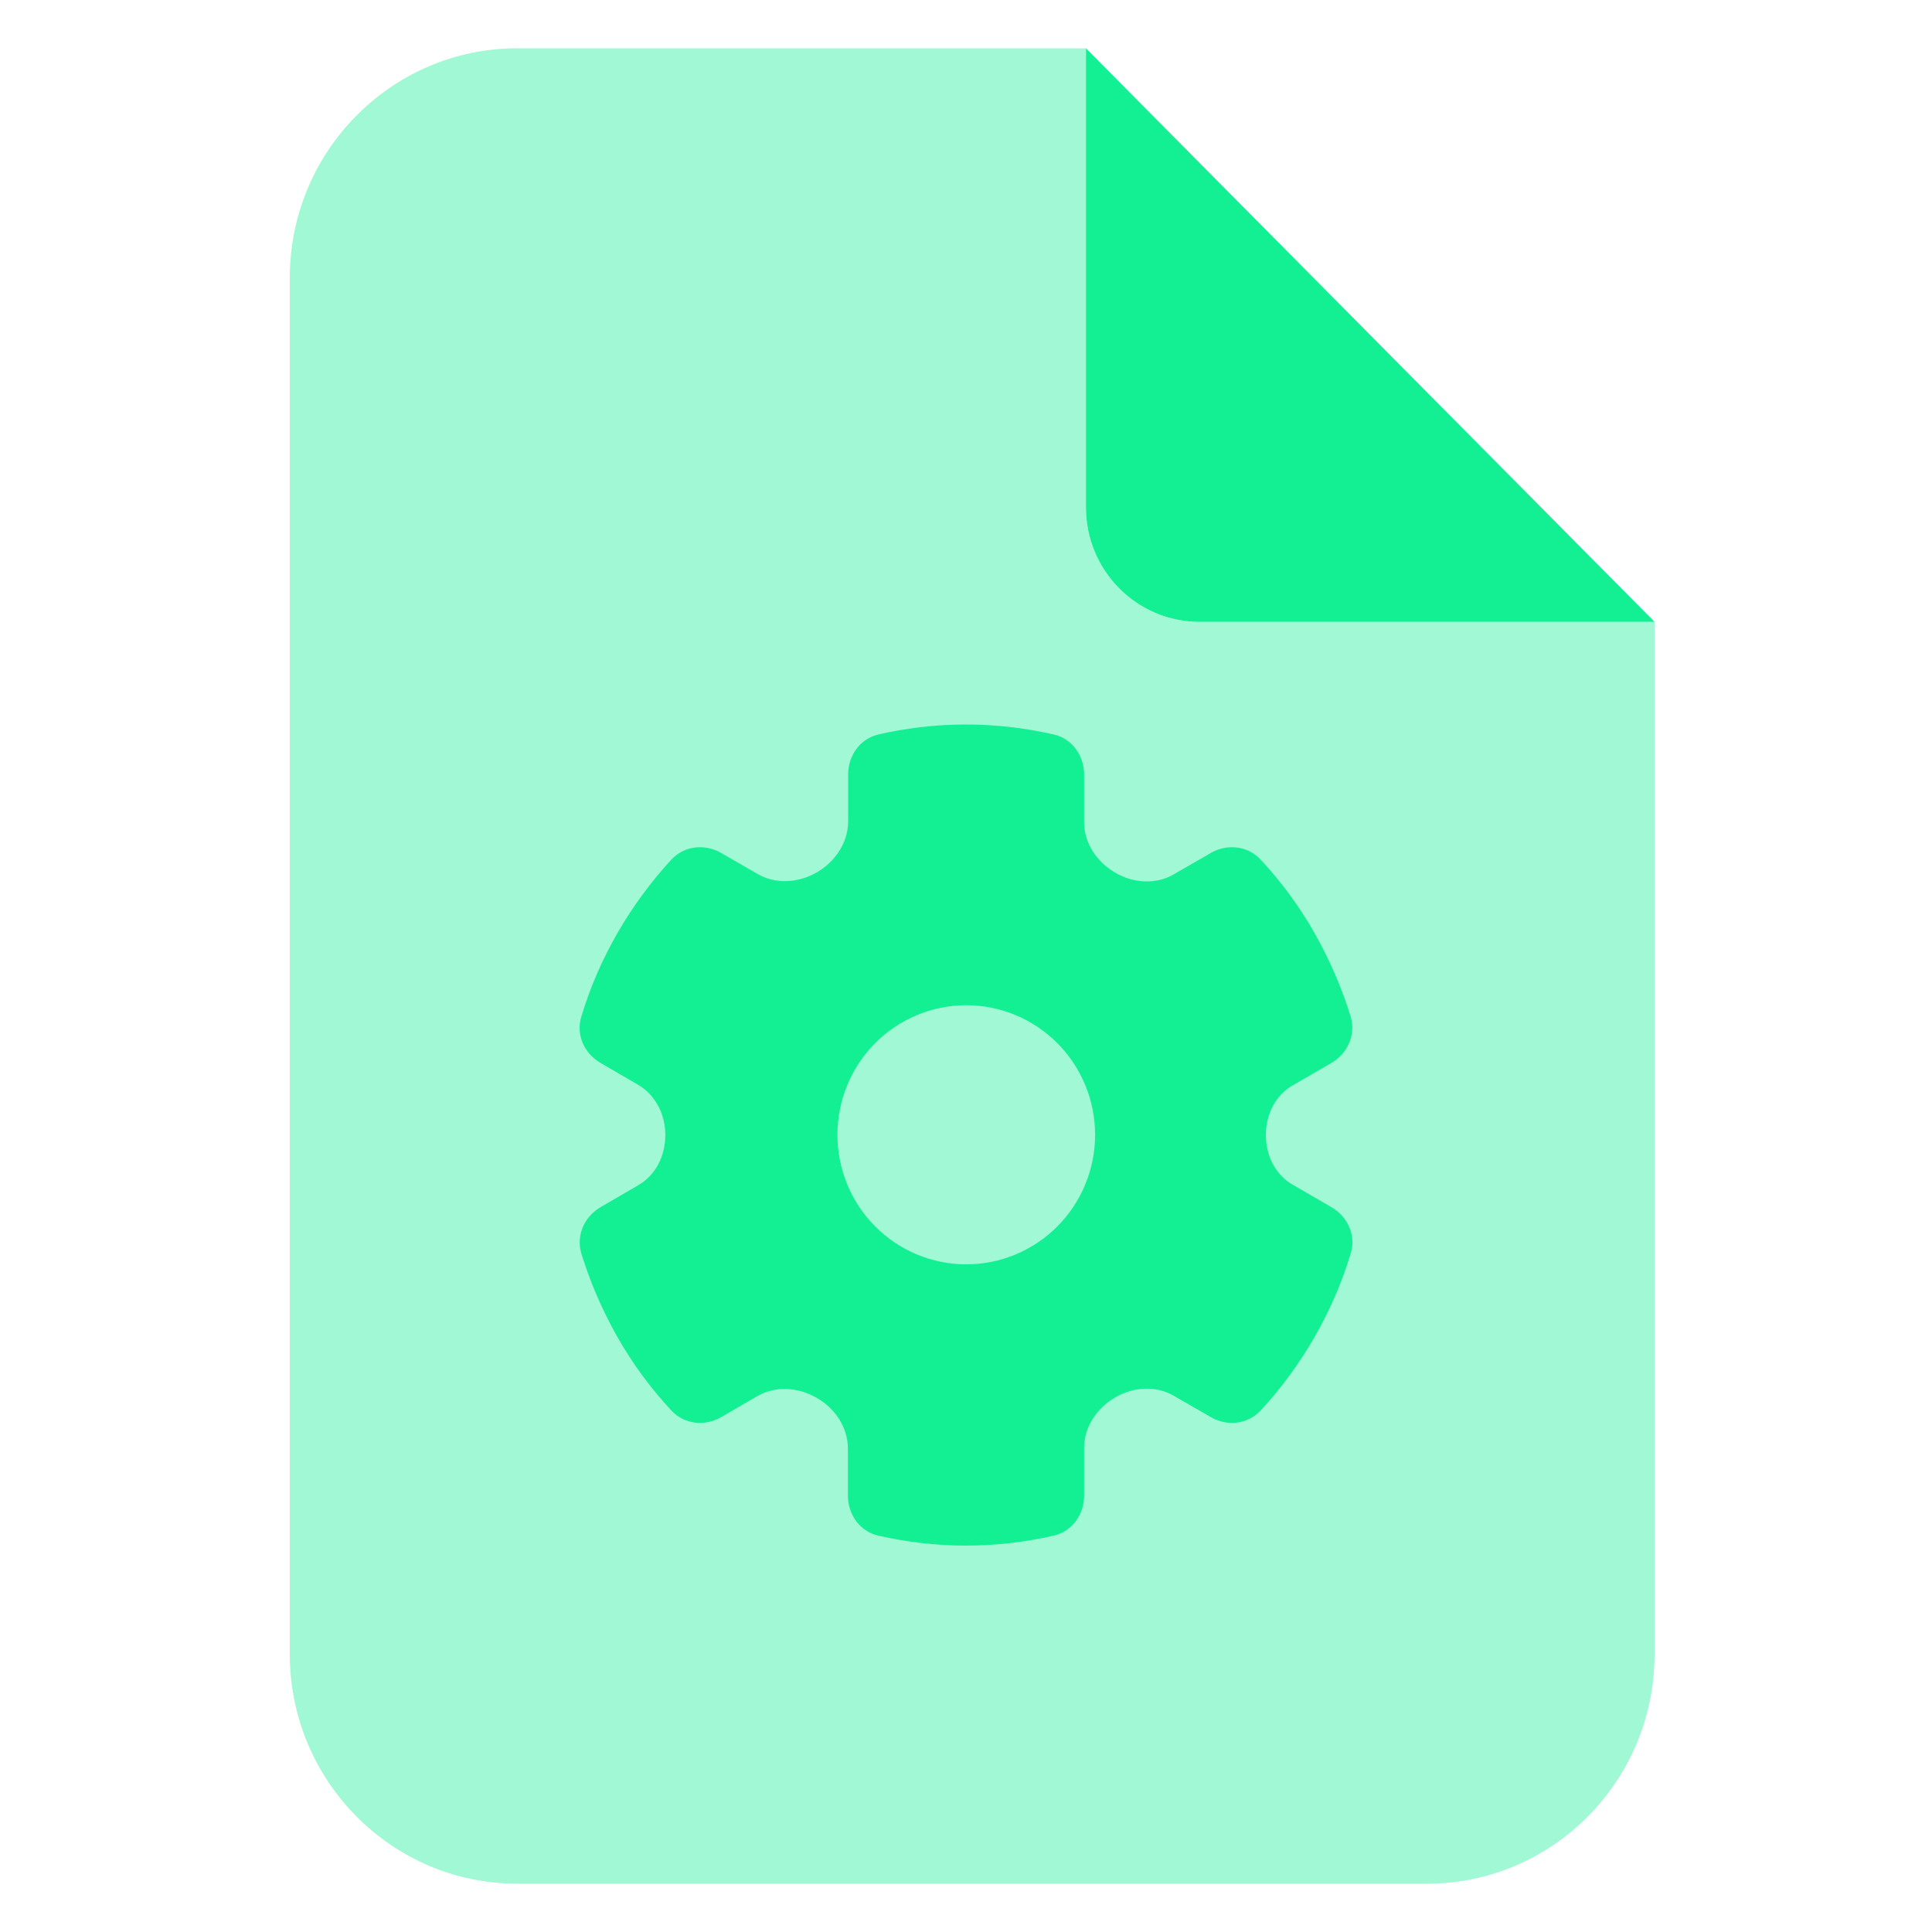 <svg width="40" height="40" viewBox="0 0 40 40" fill="none" xmlns="http://www.w3.org/2000/svg">
<path d="M22.483 1L34.256 12.875H24.838C23.535 12.875 22.483 11.814 22.483 10.5V1Z" fill="#13EF93"/>
<path opacity="0.4" d="M10.709 1C8.112 1 6 3.13 6 5.75V34.25C6 36.87 8.112 39 10.709 39H29.547C32.145 39 34.256 36.87 34.256 34.25V12.875H24.838C23.535 12.875 22.483 11.814 22.483 10.5V1H10.709Z" fill="#13EF93"/>
<path d="M18.188 15.207C17.81 15.291 17.56 15.643 17.56 16.034V17.006C17.56 17.448 17.288 17.845 16.91 18.062C16.532 18.28 16.065 18.314 15.687 18.096L14.931 17.66C14.592 17.465 14.17 17.509 13.903 17.794C13.486 18.247 13.108 18.755 12.786 19.314C12.464 19.873 12.214 20.454 12.036 21.047C11.919 21.421 12.097 21.812 12.436 22.008L13.214 22.461C13.575 22.673 13.775 23.075 13.775 23.5C13.775 23.925 13.581 24.327 13.214 24.539L12.436 24.992C12.097 25.188 11.925 25.579 12.036 25.953C12.219 26.546 12.469 27.127 12.786 27.686C13.103 28.245 13.481 28.753 13.903 29.206C14.17 29.491 14.598 29.535 14.931 29.34L15.682 28.904C16.06 28.686 16.526 28.72 16.904 28.938C17.288 29.155 17.555 29.552 17.555 29.994V30.966C17.555 31.357 17.805 31.709 18.183 31.793C18.766 31.927 19.378 32 20 32C20.622 32 21.234 31.927 21.817 31.793C22.195 31.709 22.445 31.357 22.445 30.966V29.977C22.445 29.541 22.712 29.15 23.09 28.932C23.462 28.714 23.929 28.68 24.302 28.898L25.069 29.34C25.408 29.535 25.83 29.491 26.097 29.206C26.519 28.753 26.892 28.245 27.214 27.686C27.536 27.127 27.786 26.546 27.964 25.953C28.081 25.579 27.903 25.188 27.564 24.992L26.764 24.528C26.402 24.322 26.208 23.919 26.208 23.5C26.208 23.081 26.402 22.678 26.764 22.472L27.564 22.008C27.903 21.812 28.075 21.421 27.964 21.047C27.781 20.454 27.531 19.873 27.214 19.314C26.897 18.755 26.519 18.247 26.097 17.794C25.83 17.509 25.402 17.465 25.069 17.66L24.302 18.102C23.929 18.32 23.462 18.286 23.09 18.068C22.712 17.85 22.445 17.459 22.445 17.023V16.034C22.445 15.643 22.195 15.291 21.817 15.207C21.234 15.073 20.622 15 20 15C19.378 15 18.766 15.073 18.183 15.207H18.188ZM20.006 20.812C20.713 20.812 21.392 21.095 21.892 21.598C22.392 22.101 22.673 22.783 22.673 23.494C22.673 24.206 22.392 24.888 21.892 25.391C21.392 25.894 20.713 26.177 20.006 26.177C19.298 26.177 18.619 25.894 18.119 25.391C17.619 24.888 17.338 24.206 17.338 23.494C17.338 22.783 17.619 22.101 18.119 21.598C18.619 21.095 19.298 20.812 20.006 20.812Z" fill="#13EF93"/>
</svg>
